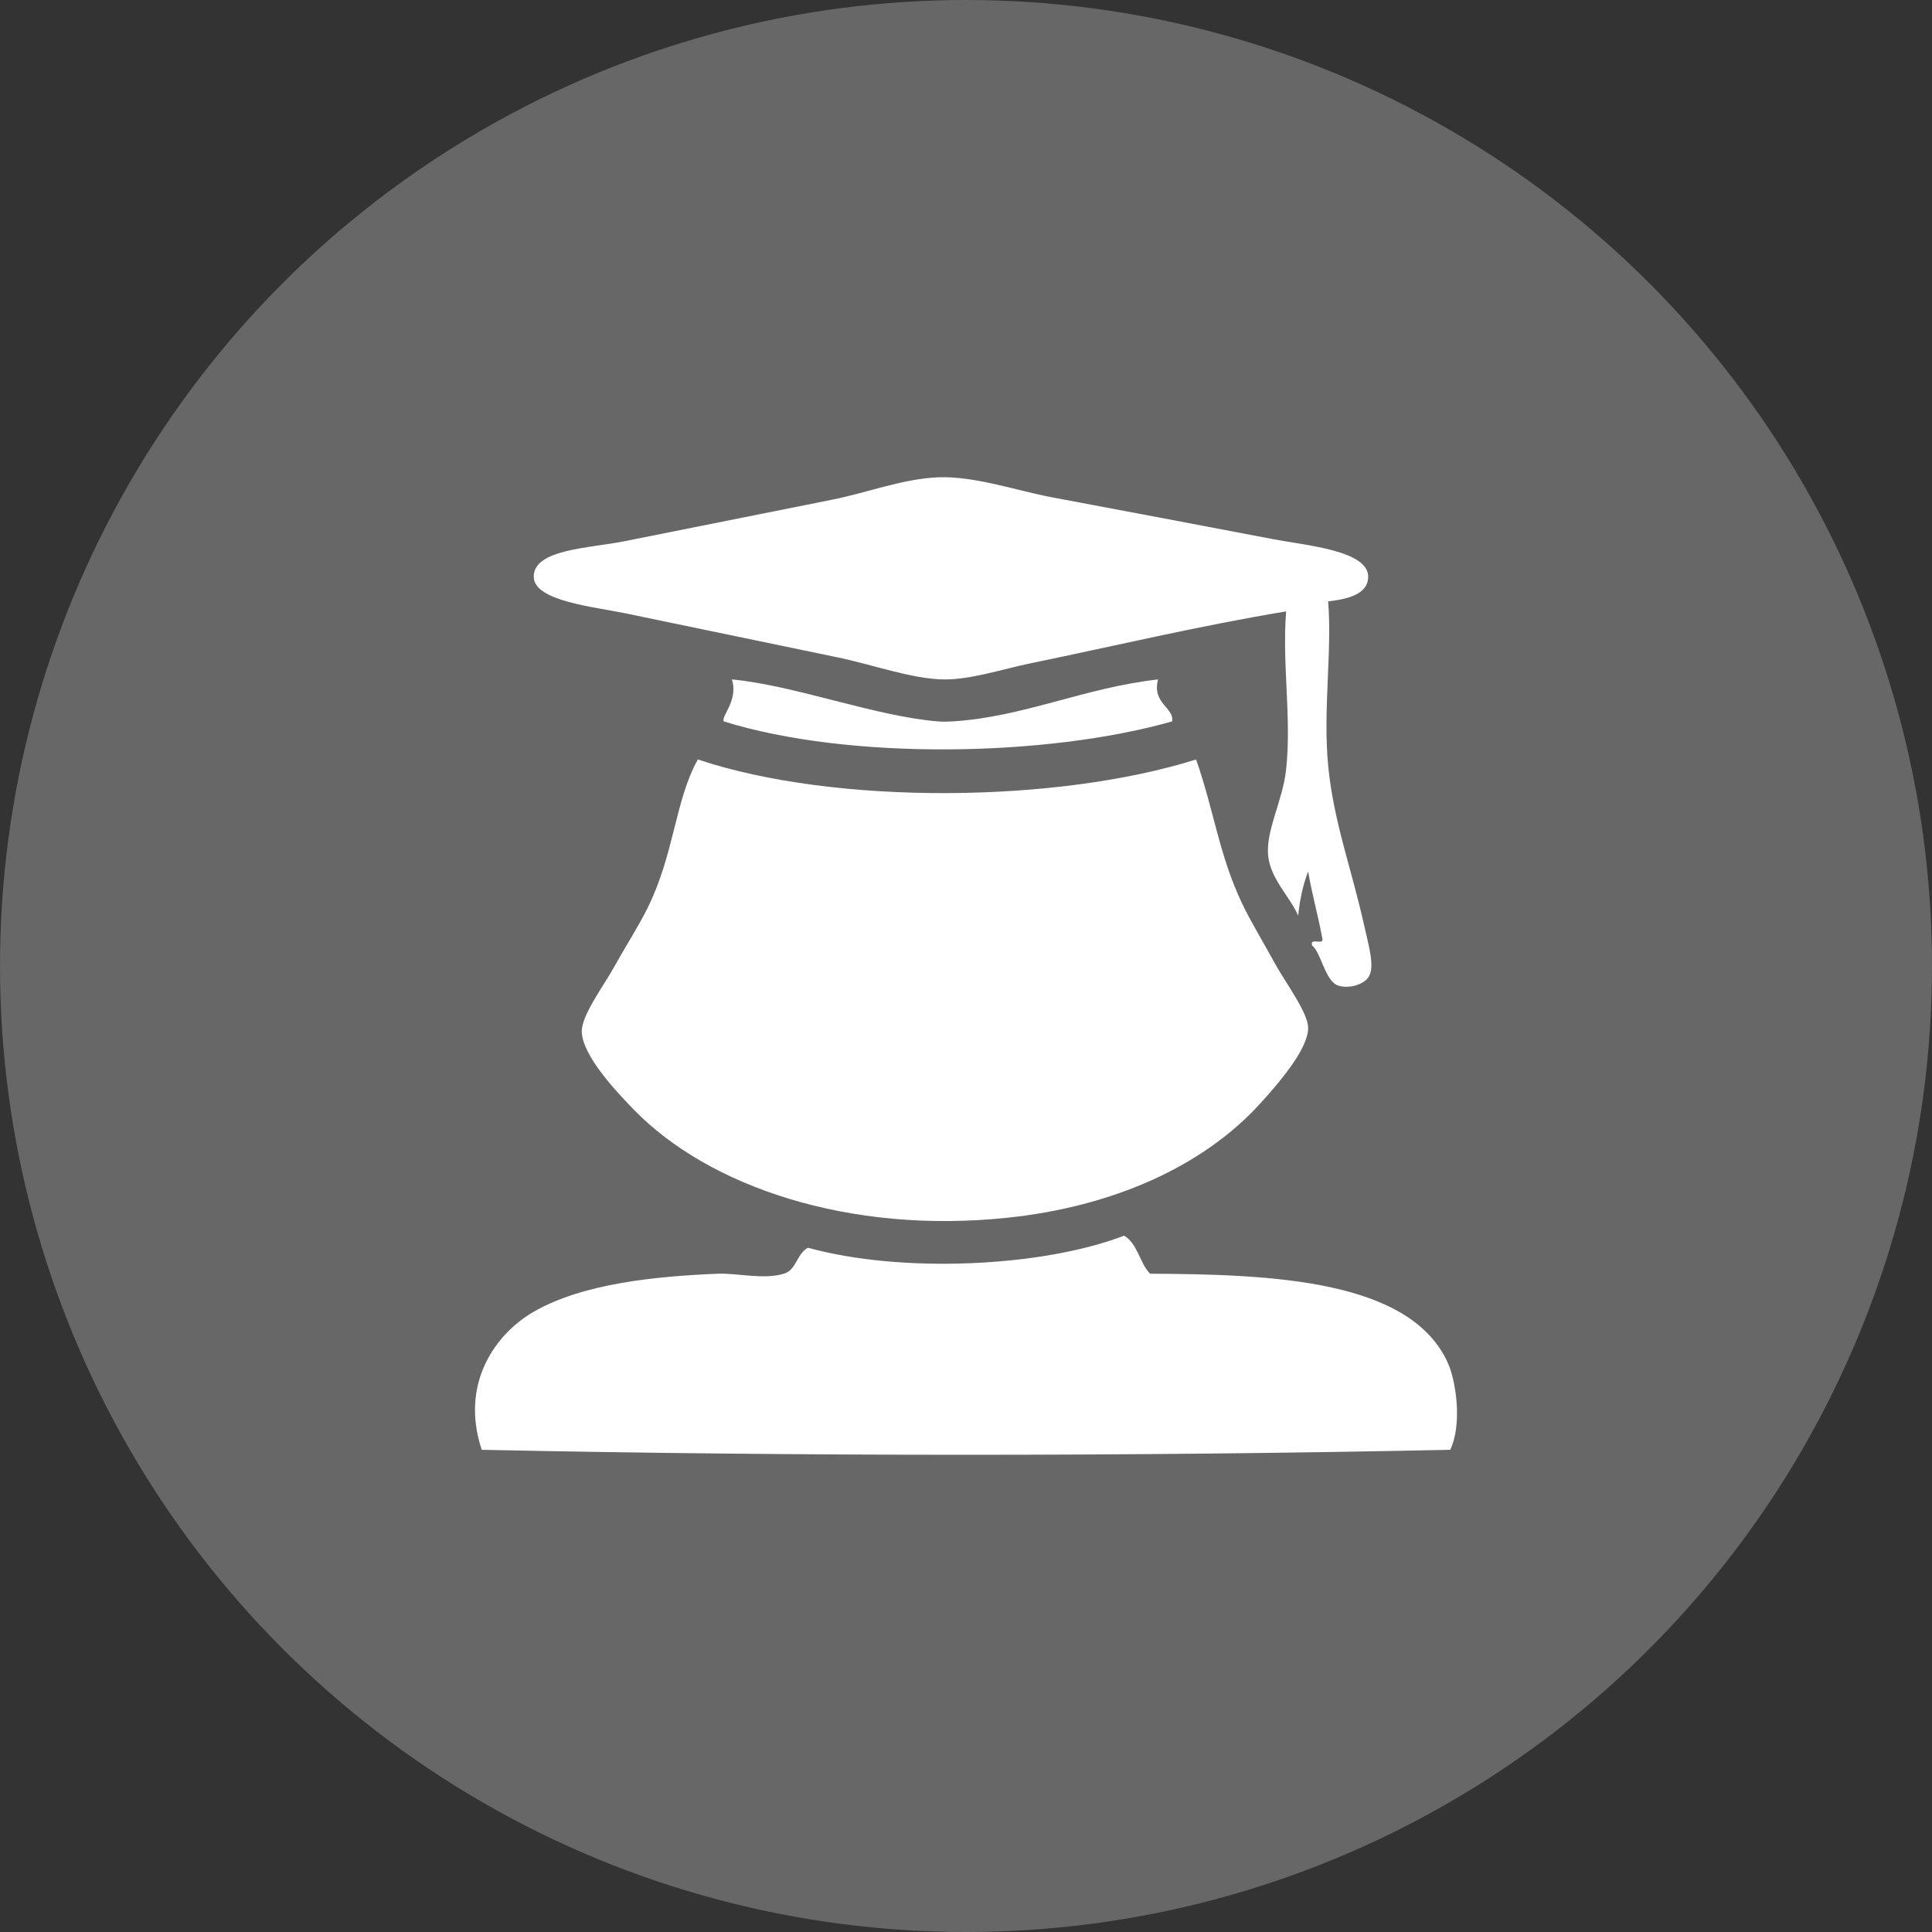 <?xml version="1.0" encoding="utf-8"?>
<!-- Generator: Adobe Illustrator 15.0.0, SVG Export Plug-In . SVG Version: 6.00 Build 0)  -->
<!DOCTYPE svg PUBLIC "-//W3C//DTD SVG 1.1//EN" "http://www.w3.org/Graphics/SVG/1.1/DTD/svg11.dtd">
<svg version="1.1" id="Layer_1" xmlns="http://www.w3.org/2000/svg" xmlns:xlink="http://www.w3.org/1999/xlink" x="0px" y="0px"
	 width="226.695px" height="226.695px" viewBox="0 0 226.695 226.695" enable-background="new 0 0 226.695 226.695"
	 xml:space="preserve">
<rect x="0" y="0" width="226.695" height="226.695" fill="#333333" stroke="none"/>
<circle fill-rule="evenodd" clip-rule="evenodd" fill="#676767" cx="113.348" cy="113.348" r="113.347"/>
<g>
	<path fill-rule="evenodd" clip-rule="evenodd" fill="#FFFFFF" d="M155.841,70.564c0.478,5.842-0.622,12.725,0,19.251
		c0.631,6.607,2.758,12.129,4.227,18.786c0.489,2.22,1.339,4.928,0.47,6.104c-0.665,0.898-2.341,1.32-3.521,0.938
		c-1.526-0.491-2-3.882-3.054-4.695c-0.359-1.062,1.534,0.124,1.173-0.939c-0.485-2.642-1.189-5.07-1.642-7.747
		c-0.593,1.52-0.973,3.255-1.175,5.165c-0.952-2.208-3.259-4.299-3.521-7.045c-0.282-2.949,1.731-6.485,2.111-10.095
		c0.657-6.197-0.489-12.255,0-18.548c-10.124,1.676-19.913,4.012-30.051,6.104c-3.184,0.657-6.94,1.909-10.098,1.879
		c-3.696-0.037-8.346-1.729-12.442-2.582c-8.87-1.85-15.123-3.136-24.888-5.166c-3.715-0.772-10.679-1.436-10.8-4.227
		c-0.144-3.312,6.543-3.419,10.564-4.227c8.567-1.72,16.256-3.245,24.654-4.931c3.762-0.754,8.11-2.412,12.209-2.582
		c4.284-0.178,9.21,1.564,13.383,2.347c8.784,1.65,16.395,3.083,26.062,4.933c3.756,0.716,11.15,1.309,11.035,4.46
		C160.456,69.887,157.742,70.339,155.841,70.564z"/>
	<path fill-rule="evenodd" clip-rule="evenodd" fill="#FFFFFF" d="M85.875,79.721c7.396,0.697,16.779,4.324,24.183,4.929
		c0.529,0.045,1.113,0.033,1.644,0c8.325-0.484,15.47-3.947,24.183-4.929c-0.76,2.825,1.949,3.331,1.644,4.929
		c-14.75,4.182-37.951,4.566-52.594,0C84.529,84.119,86.68,82.207,85.875,79.721z"/>
	<path fill-rule="evenodd" clip-rule="evenodd" fill="#FFFFFF" d="M81.882,89.114c16.185,5.401,42.202,5.123,58.462,0
		c2.118,6.03,2.703,11.236,5.401,16.903c1.008,2.119,2.553,4.653,3.991,7.279c1.012,1.843,3.72,5.492,3.757,7.277
		c0.052,2.548-3.694,6.791-5.635,8.923c-6.791,7.457-17.392,12.089-29.584,13.383c-18.694,1.983-35.151-3.664-43.905-12.68
		c-1.936-1.992-6.041-6.295-6.104-9.156c-0.042-1.891,2.56-5.364,3.757-7.514c1.471-2.644,2.95-4.925,3.991-7.044
		C79.146,100.112,79.196,93.935,81.882,89.114z"/>
	<path fill-rule="evenodd" clip-rule="evenodd" fill="#FFFFFF" d="M131.892,144.992c1.601,0.906,1.812,3.2,3.052,4.461
		c14.219,0.072,30.648,0.66,34.983,10.566c0.933,2.126,1.653,7.136,0.236,10.096c-36.683,0.78-76.711,0.781-113.639,0
		c-2.565-7.73,1.559-13.584,6.105-16.201c5.838-3.36,14.455-4.16,21.602-4.461c2.23-0.094,5.387,0.731,7.748,0
		c1.502-0.465,1.455-2.267,2.816-3.051C105.753,149.439,122.301,148.682,131.892,144.992z"/>
</g>
</svg>
